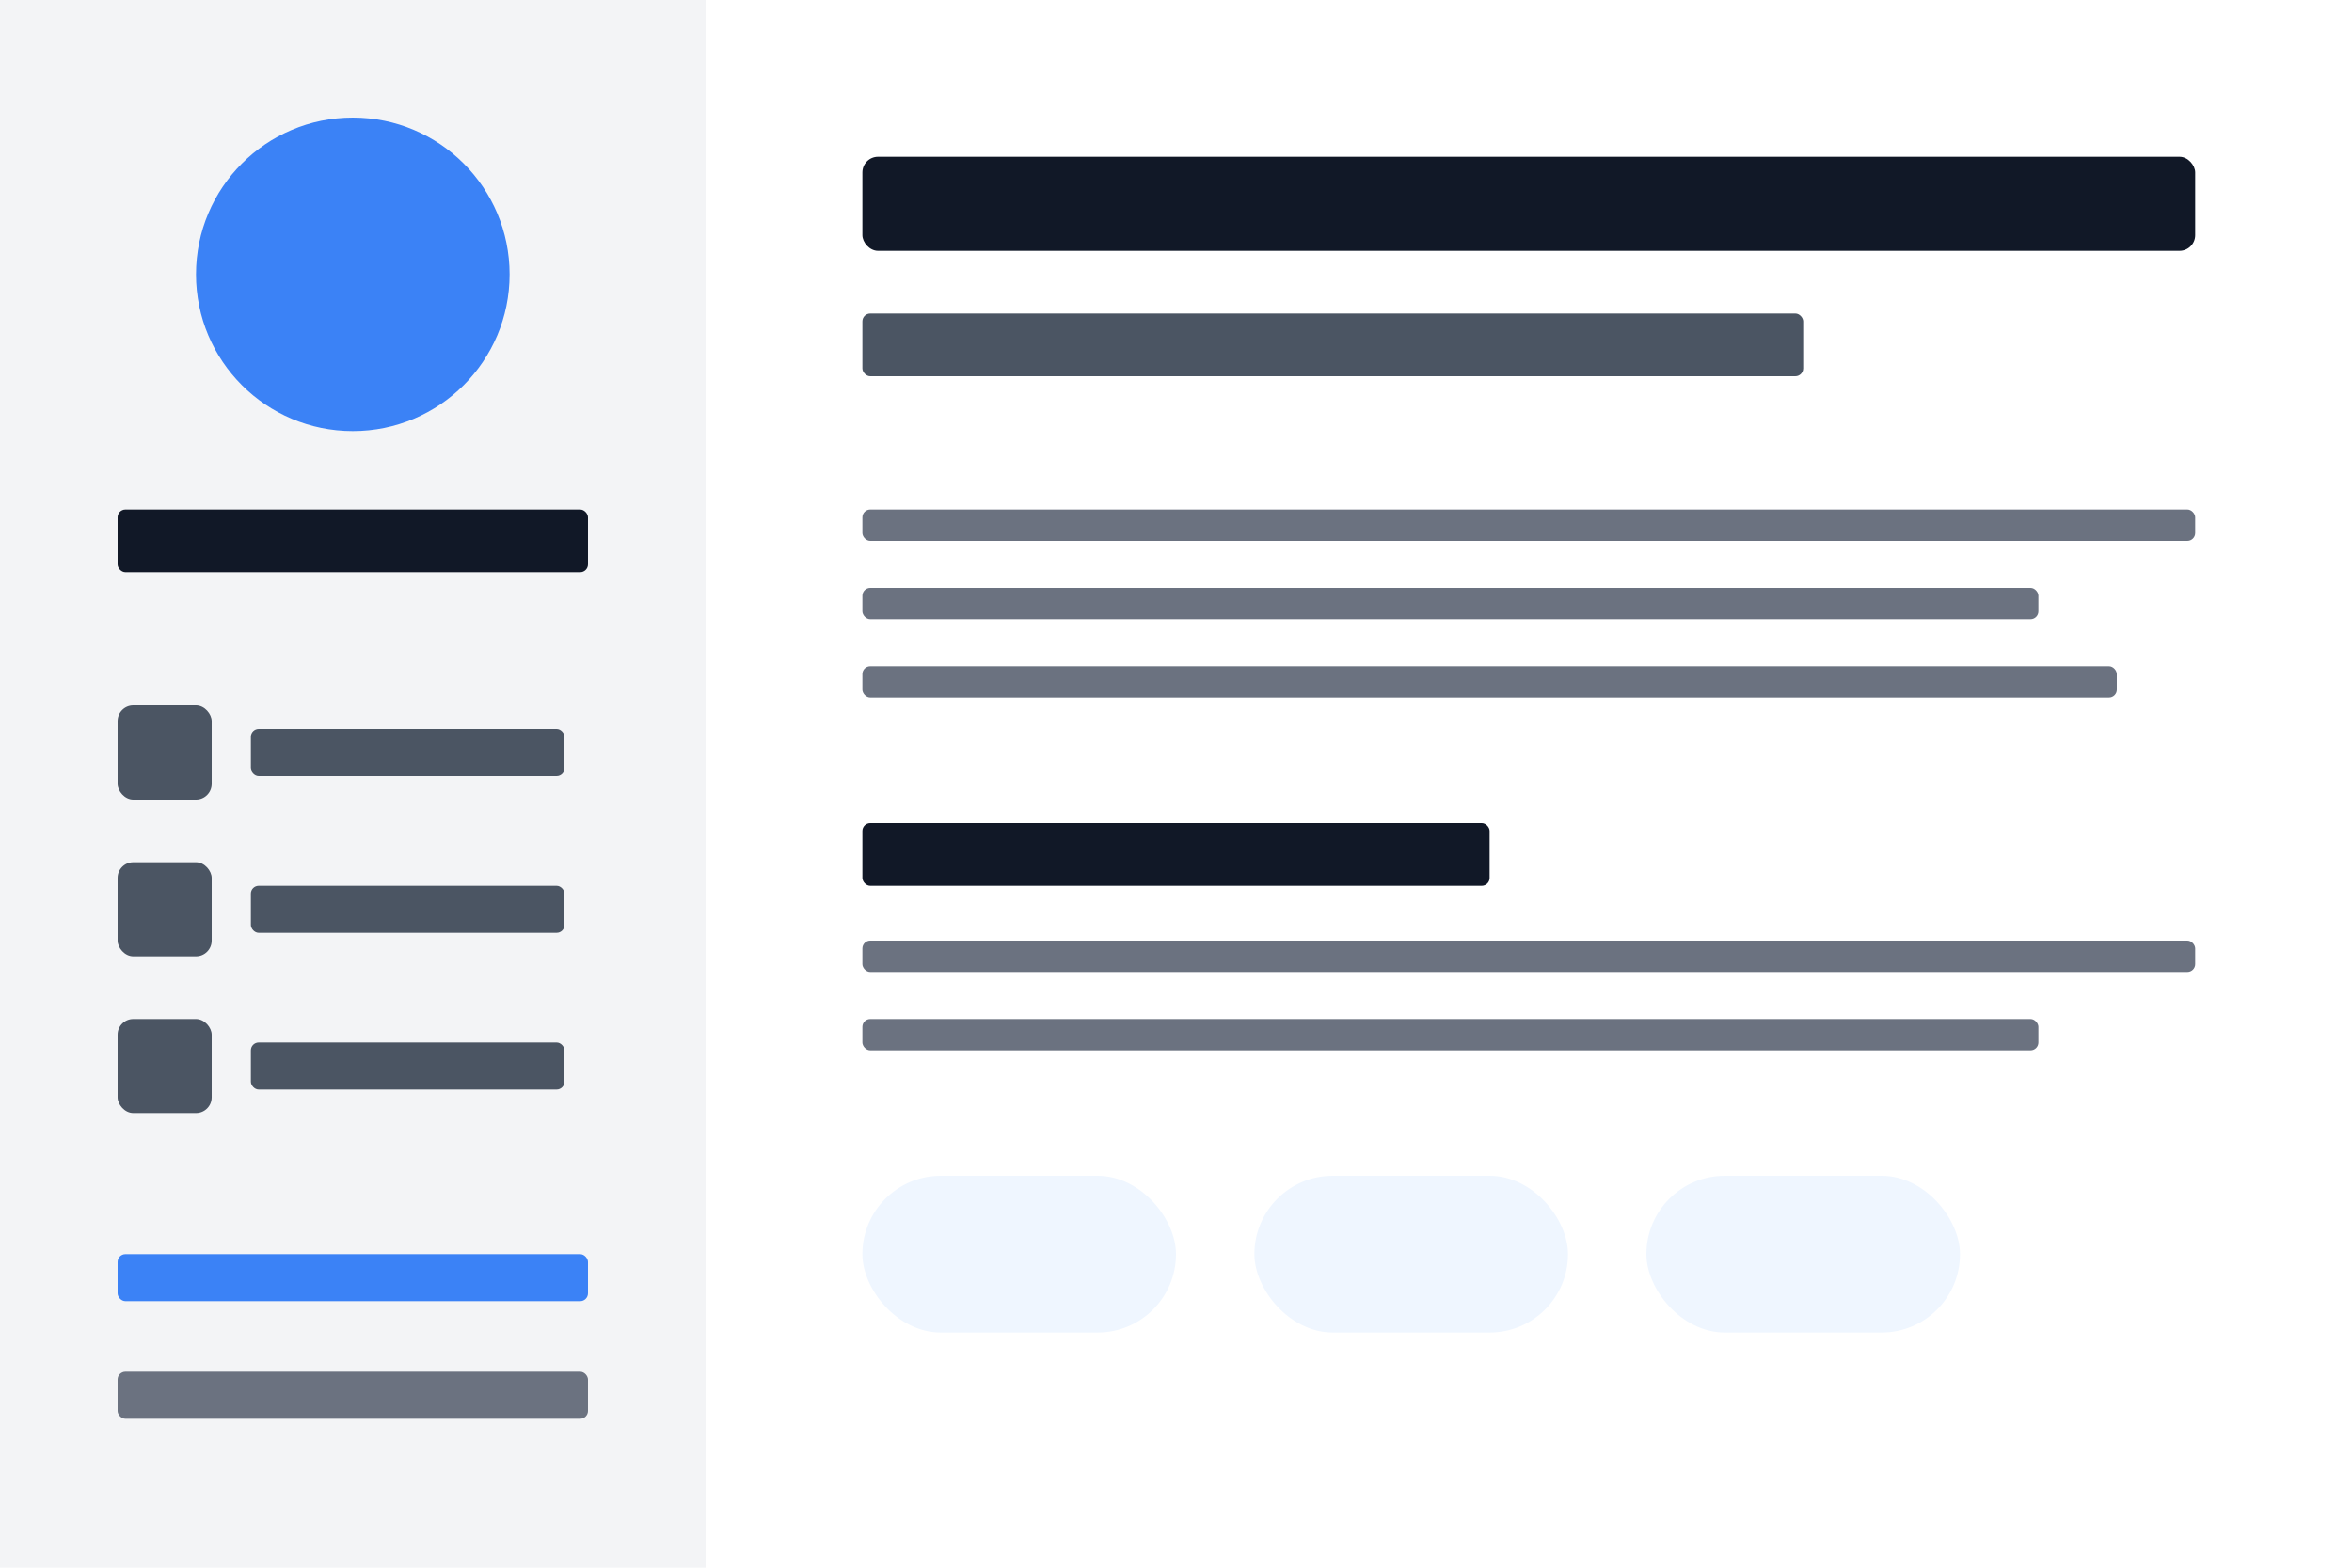 <?xml version="1.0" encoding="UTF-8"?>
<svg width="300" height="200" viewBox="0 0 300 200" fill="none" xmlns="http://www.w3.org/2000/svg">
  <!-- Light Background -->
  <rect width="300" height="200" fill="#FFFFFF"/>
  
  <!-- Sidebar -->
  <rect x="0" y="0" width="90" height="200" fill="#F3F4F6"/>
  
  <!-- Profile Section in Sidebar -->
  <circle cx="45" cy="35" r="20" fill="#3B82F6"/>
  <rect x="15" y="65" width="60" height="8" rx="1" fill="#111827"/>
  
  <!-- Contact Info in Sidebar -->
  <rect x="15" y="90" width="12" height="12" rx="2" fill="#4B5563"/>
  <rect x="32" y="93" width="40" height="6" rx="1" fill="#4B5563"/>
  
  <rect x="15" y="110" width="12" height="12" rx="2" fill="#4B5563"/>
  <rect x="32" y="113" width="40" height="6" rx="1" fill="#4B5563"/>
  
  <rect x="15" y="130" width="12" height="12" rx="2" fill="#4B5563"/>
  <rect x="32" y="133" width="40" height="6" rx="1" fill="#4B5563"/>
  
  <!-- Navigation Links in Sidebar -->
  <rect x="15" y="160" width="60" height="6" rx="1" fill="#3B82F6"/>
  <rect x="15" y="175" width="60" height="6" rx="1" fill="#6B7280"/>
  
  <!-- Main Content Area -->
  <rect x="110" y="20" width="170" height="12" rx="2" fill="#111827"/>
  <rect x="110" y="40" width="120" height="8" rx="1" fill="#4B5563"/>
  
  <!-- Professional Summary -->
  <rect x="110" y="65" width="170" height="4" rx="1" fill="#6B7280"/>
  <rect x="110" y="75" width="150" height="4" rx="1" fill="#6B7280"/>
  <rect x="110" y="85" width="160" height="4" rx="1" fill="#6B7280"/>
  
  <!-- Experience Section -->
  <rect x="110" y="105" width="80" height="8" rx="1" fill="#111827"/>
  <rect x="110" y="120" width="170" height="4" rx="1" fill="#6B7280"/>
  <rect x="110" y="130" width="150" height="4" rx="1" fill="#6B7280"/>
  
  <!-- Skills/Tags -->
  <rect x="110" y="150" width="40" height="20" rx="10" fill="#EFF6FF"/>
  <rect x="160" y="150" width="40" height="20" rx="10" fill="#EFF6FF"/>
  <rect x="210" y="150" width="40" height="20" rx="10" fill="#EFF6FF"/>
</svg>